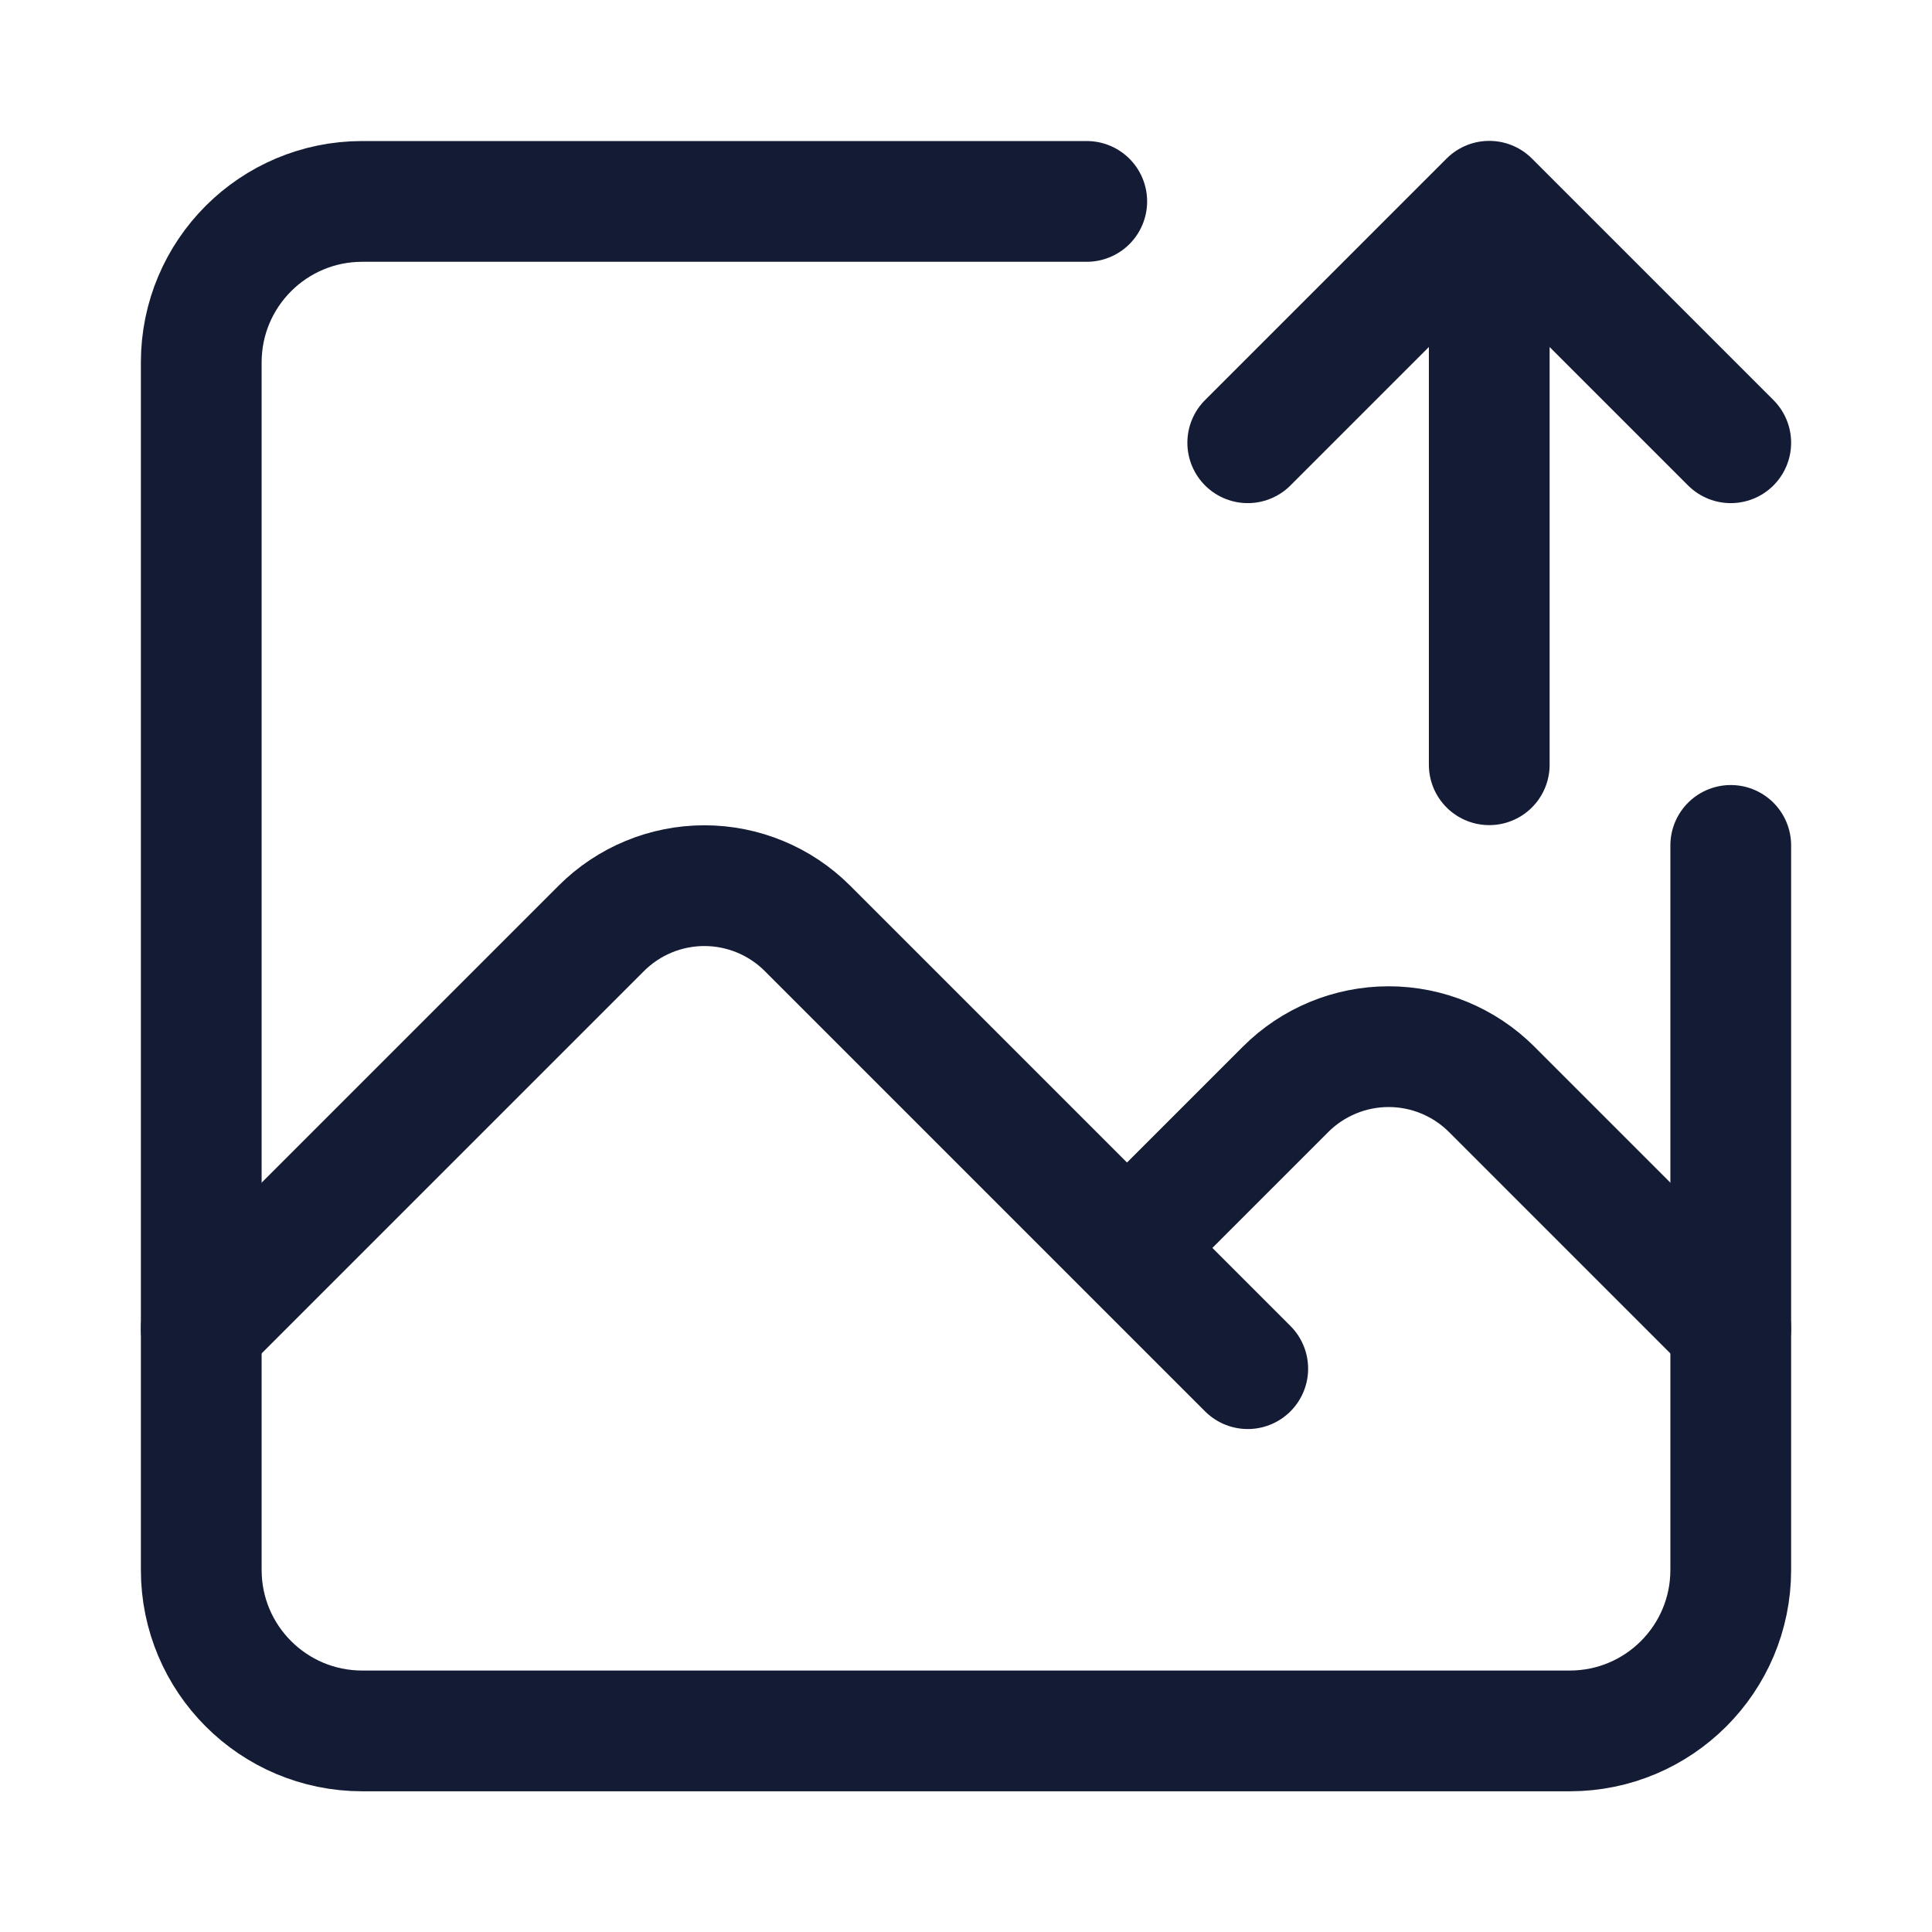 <svg width="24" height="24" viewBox="0 0 24 24" fill="none" xmlns="http://www.w3.org/2000/svg">
<path d="M2.5 16.502L7.47 11.532C7.809 11.193 8.27 11.002 8.75 11.002C9.23 11.002 9.691 11.193 10.03 11.532L14 15.502M15.5 17.002L14 15.502M21.5 16.502L18.53 13.532C18.191 13.193 17.73 13.002 17.25 13.002C16.77 13.002 16.309 13.193 15.97 13.532L14 15.502" stroke="#141B34" stroke-width="1.5" stroke-linecap="round" stroke-linejoin="round"/>
<path d="M21.5 10.502V19.502C21.5 20.607 20.605 21.502 19.5 21.502H4.5C3.395 21.502 2.5 20.607 2.5 19.502V4.502C2.5 3.397 3.395 2.502 4.5 2.502H13.5" stroke="#141B34" stroke-width="1.5" stroke-linecap="round" stroke-linejoin="round"/>
<path d="M15.5 5.5L18.5 2.5L21.5 5.5M18.5 3V9.5" stroke="#141B34" stroke-width="1.5" stroke-linecap="round" stroke-linejoin="round"/>
</svg>
